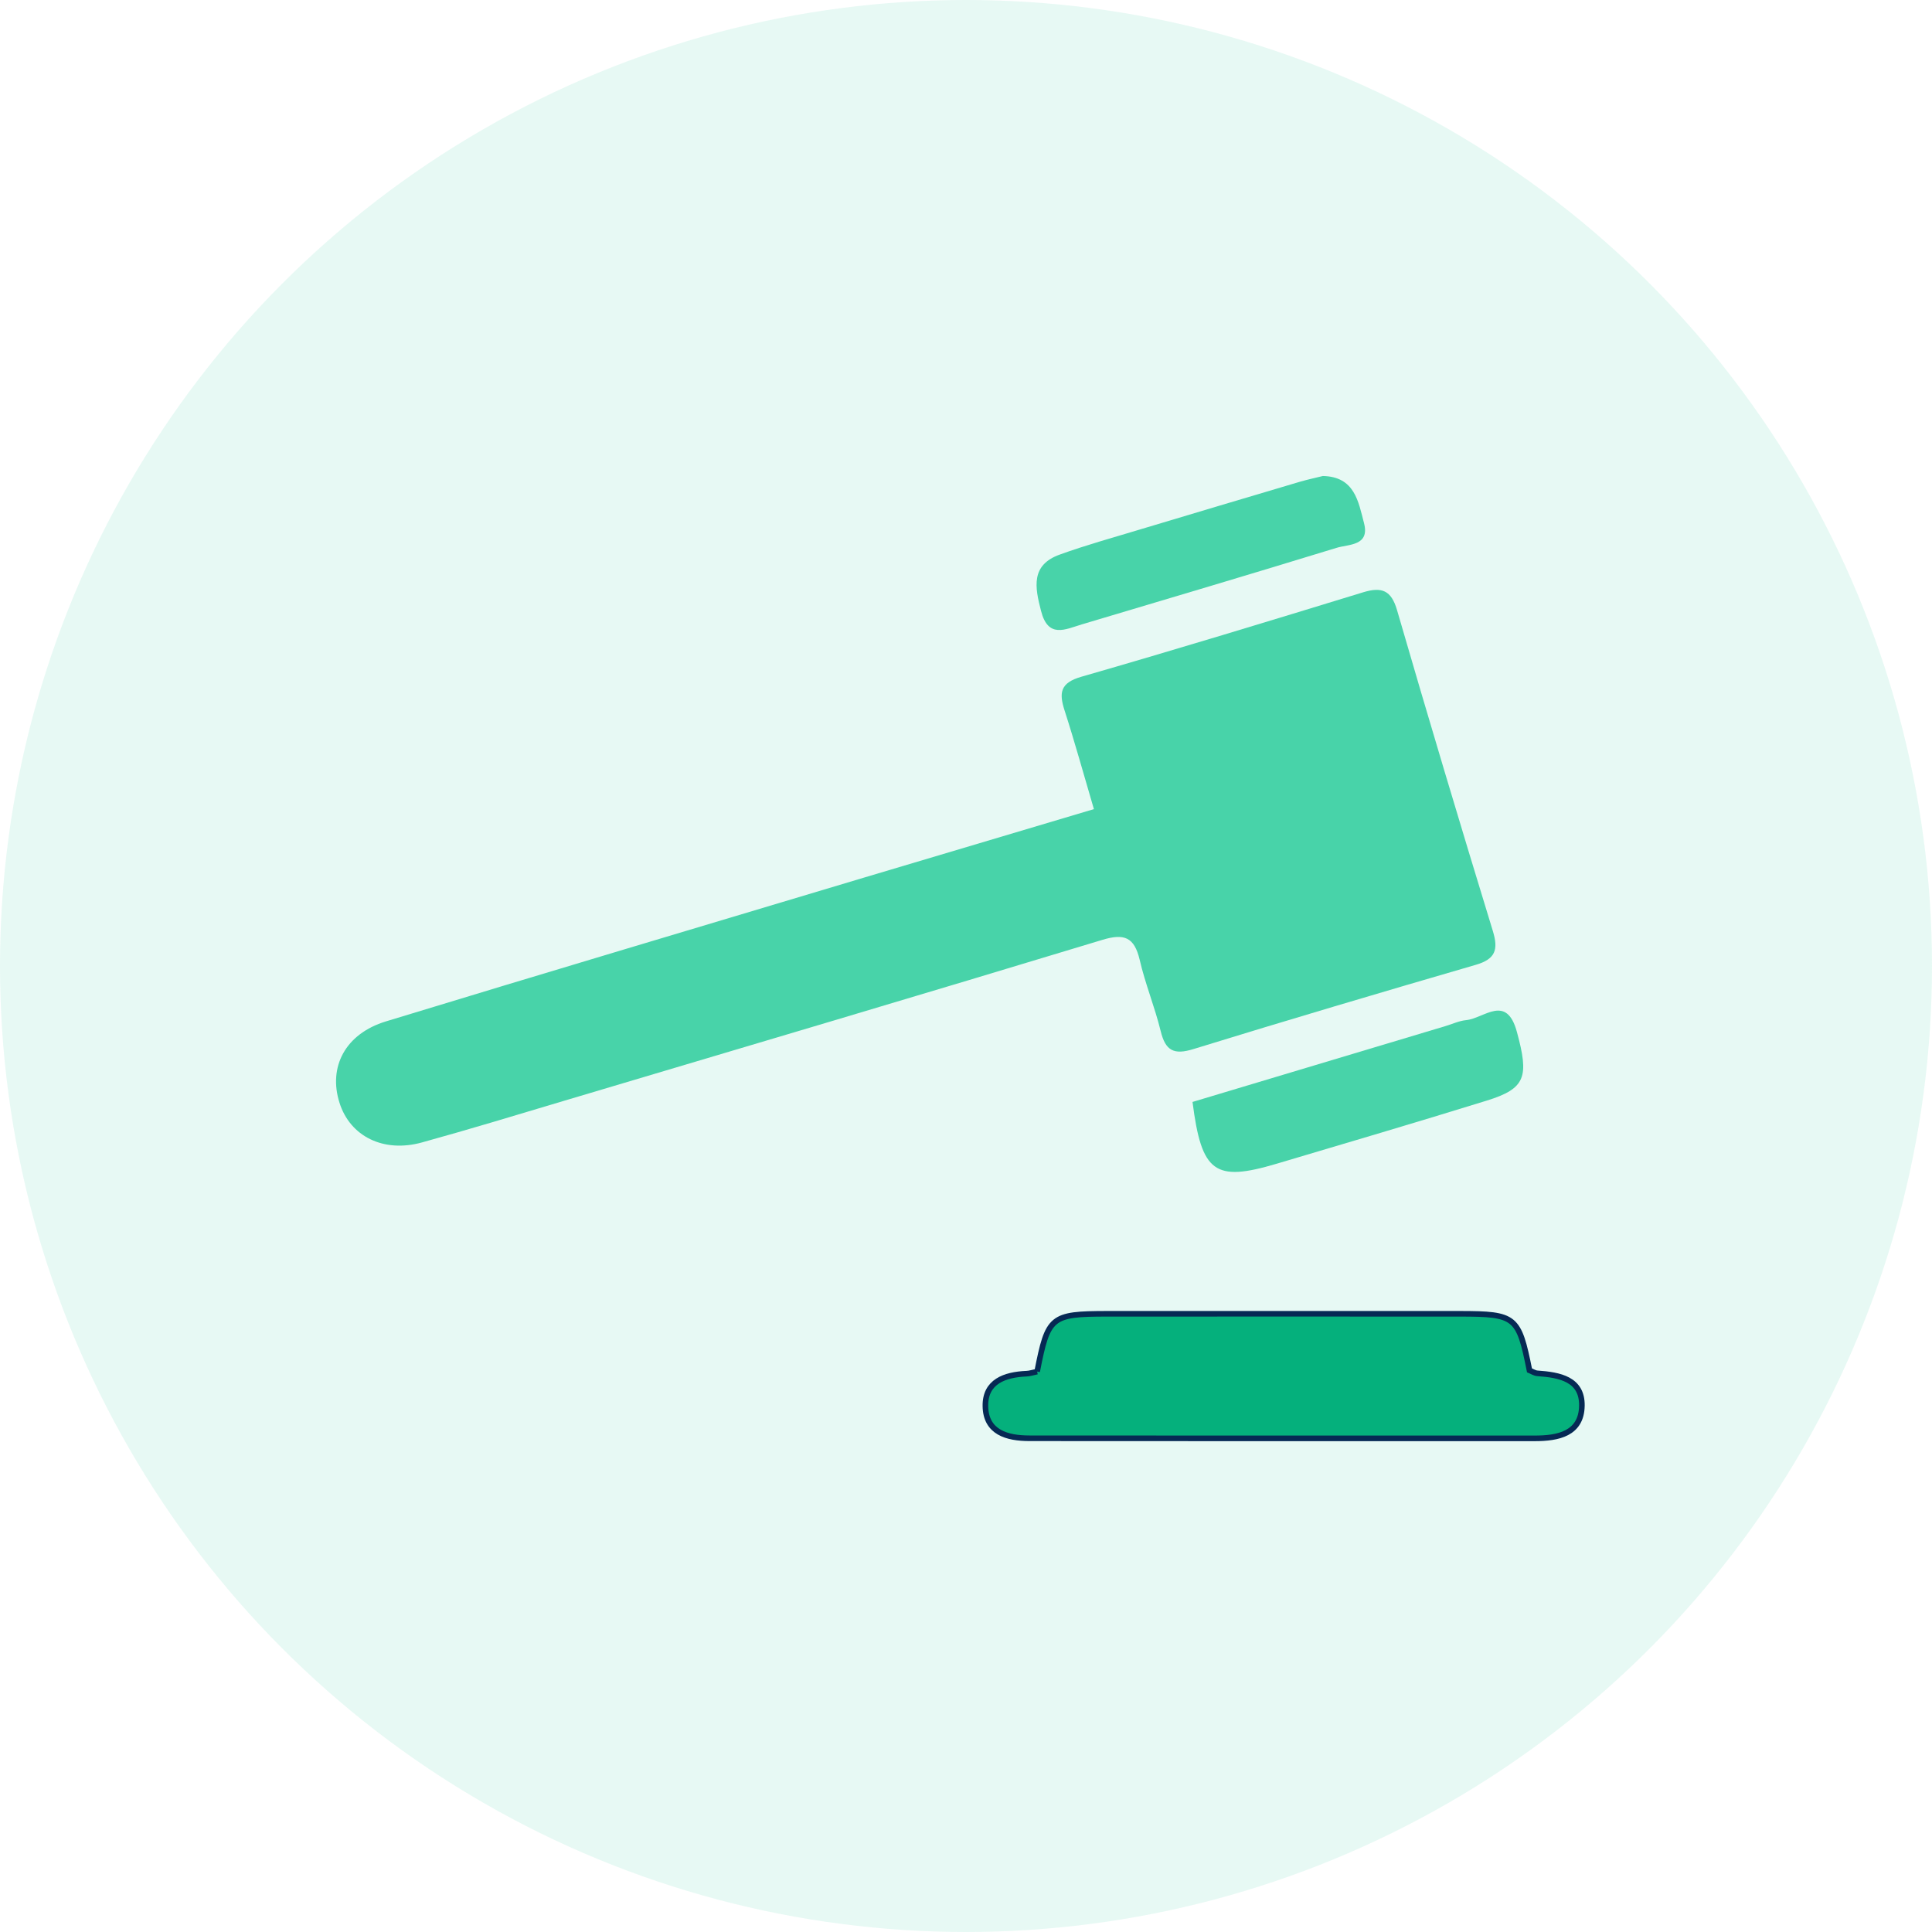 <svg xmlns="http://www.w3.org/2000/svg" width="69" height="69" viewBox="0 0 69 69">
  <g fill="none" fill-rule="evenodd">
    <circle cx="34.5" cy="34.5" r="34.5" fill="#48D3A9" fill-opacity=".13"/>
    <g transform="translate(12 17)">
      <path fill="#48D3A9" d="M27.068,11.897 C26.693,10.625 26.381,9.491 26.021,8.375 C25.817,7.742 25.862,7.388 26.621,7.169 C29.99,6.2 33.341,5.177 36.692,4.151 C37.349,3.953 37.688,4.079 37.895,4.793 C39.005,8.618 40.148,12.437 41.315,16.247 C41.522,16.919 41.408,17.255 40.703,17.459 C37.34,18.437 33.977,19.433 30.629,20.465 C29.918,20.687 29.624,20.522 29.453,19.826 C29.243,18.965 28.901,18.14 28.703,17.279 C28.511,16.469 28.154,16.328 27.365,16.568 C20.972,18.506 14.57,20.402 8.168,22.307 C6.473,22.814 4.778,23.33 3.071,23.801 C1.697,24.182 0.503,23.585 0.125,22.385 C-0.283,21.101 0.335,19.919 1.784,19.478 C7.466,17.744 13.16,16.052 18.851,14.345 C21.53,13.544 24.215,12.746 27.068,11.897"/>
      <path fill="#05B07C" stroke="#062954" stroke-width=".2" d="M25.041,31.985 C25.425,30.014 25.536,29.924 27.534,29.921 C31.74,29.918 35.949,29.921 40.152,29.921 C42.129,29.924 42.24,30.014 42.624,31.94 C42.714,31.976 42.81,32.042 42.909,32.048 C43.689,32.102 44.511,32.249 44.496,33.203 C44.481,34.211 43.638,34.37 42.813,34.37 C36.798,34.373 30.783,34.37 24.768,34.367 C23.964,34.367 23.205,34.157 23.193,33.215 C23.181,32.339 23.886,32.093 24.66,32.06 C24.768,32.057 24.873,32.021 25.041,31.985"/>
      <path fill="#48D3A9" d="M30.59 22.355C33.638 21.44 36.632 20.543 39.623 19.646 39.868 19.574 40.111 19.457 40.364 19.433 41.008 19.37 41.806 18.479 42.178 19.865 42.608 21.452 42.499 21.875 41.099 22.307 38.602 23.081 36.094 23.819 33.59 24.563 31.387 25.217 30.913 24.89 30.59 22.355M35.245-1.77635684e-15C36.385.024 36.514.918 36.715 1.683 36.928 2.499 36.169 2.433 35.737 2.565 32.707 3.495 29.671 4.395 26.632 5.301 26.044 5.478 25.432 5.811 25.18 4.818 24.958 3.966 24.811 3.177 25.852 2.805 26.788 2.466 27.748 2.202 28.699 1.914 30.604 1.341 32.512.774 34.42.207 34.699.126 34.99.063 35.245-1.77635684e-15"/>
    </g>
  </g>
</svg>
